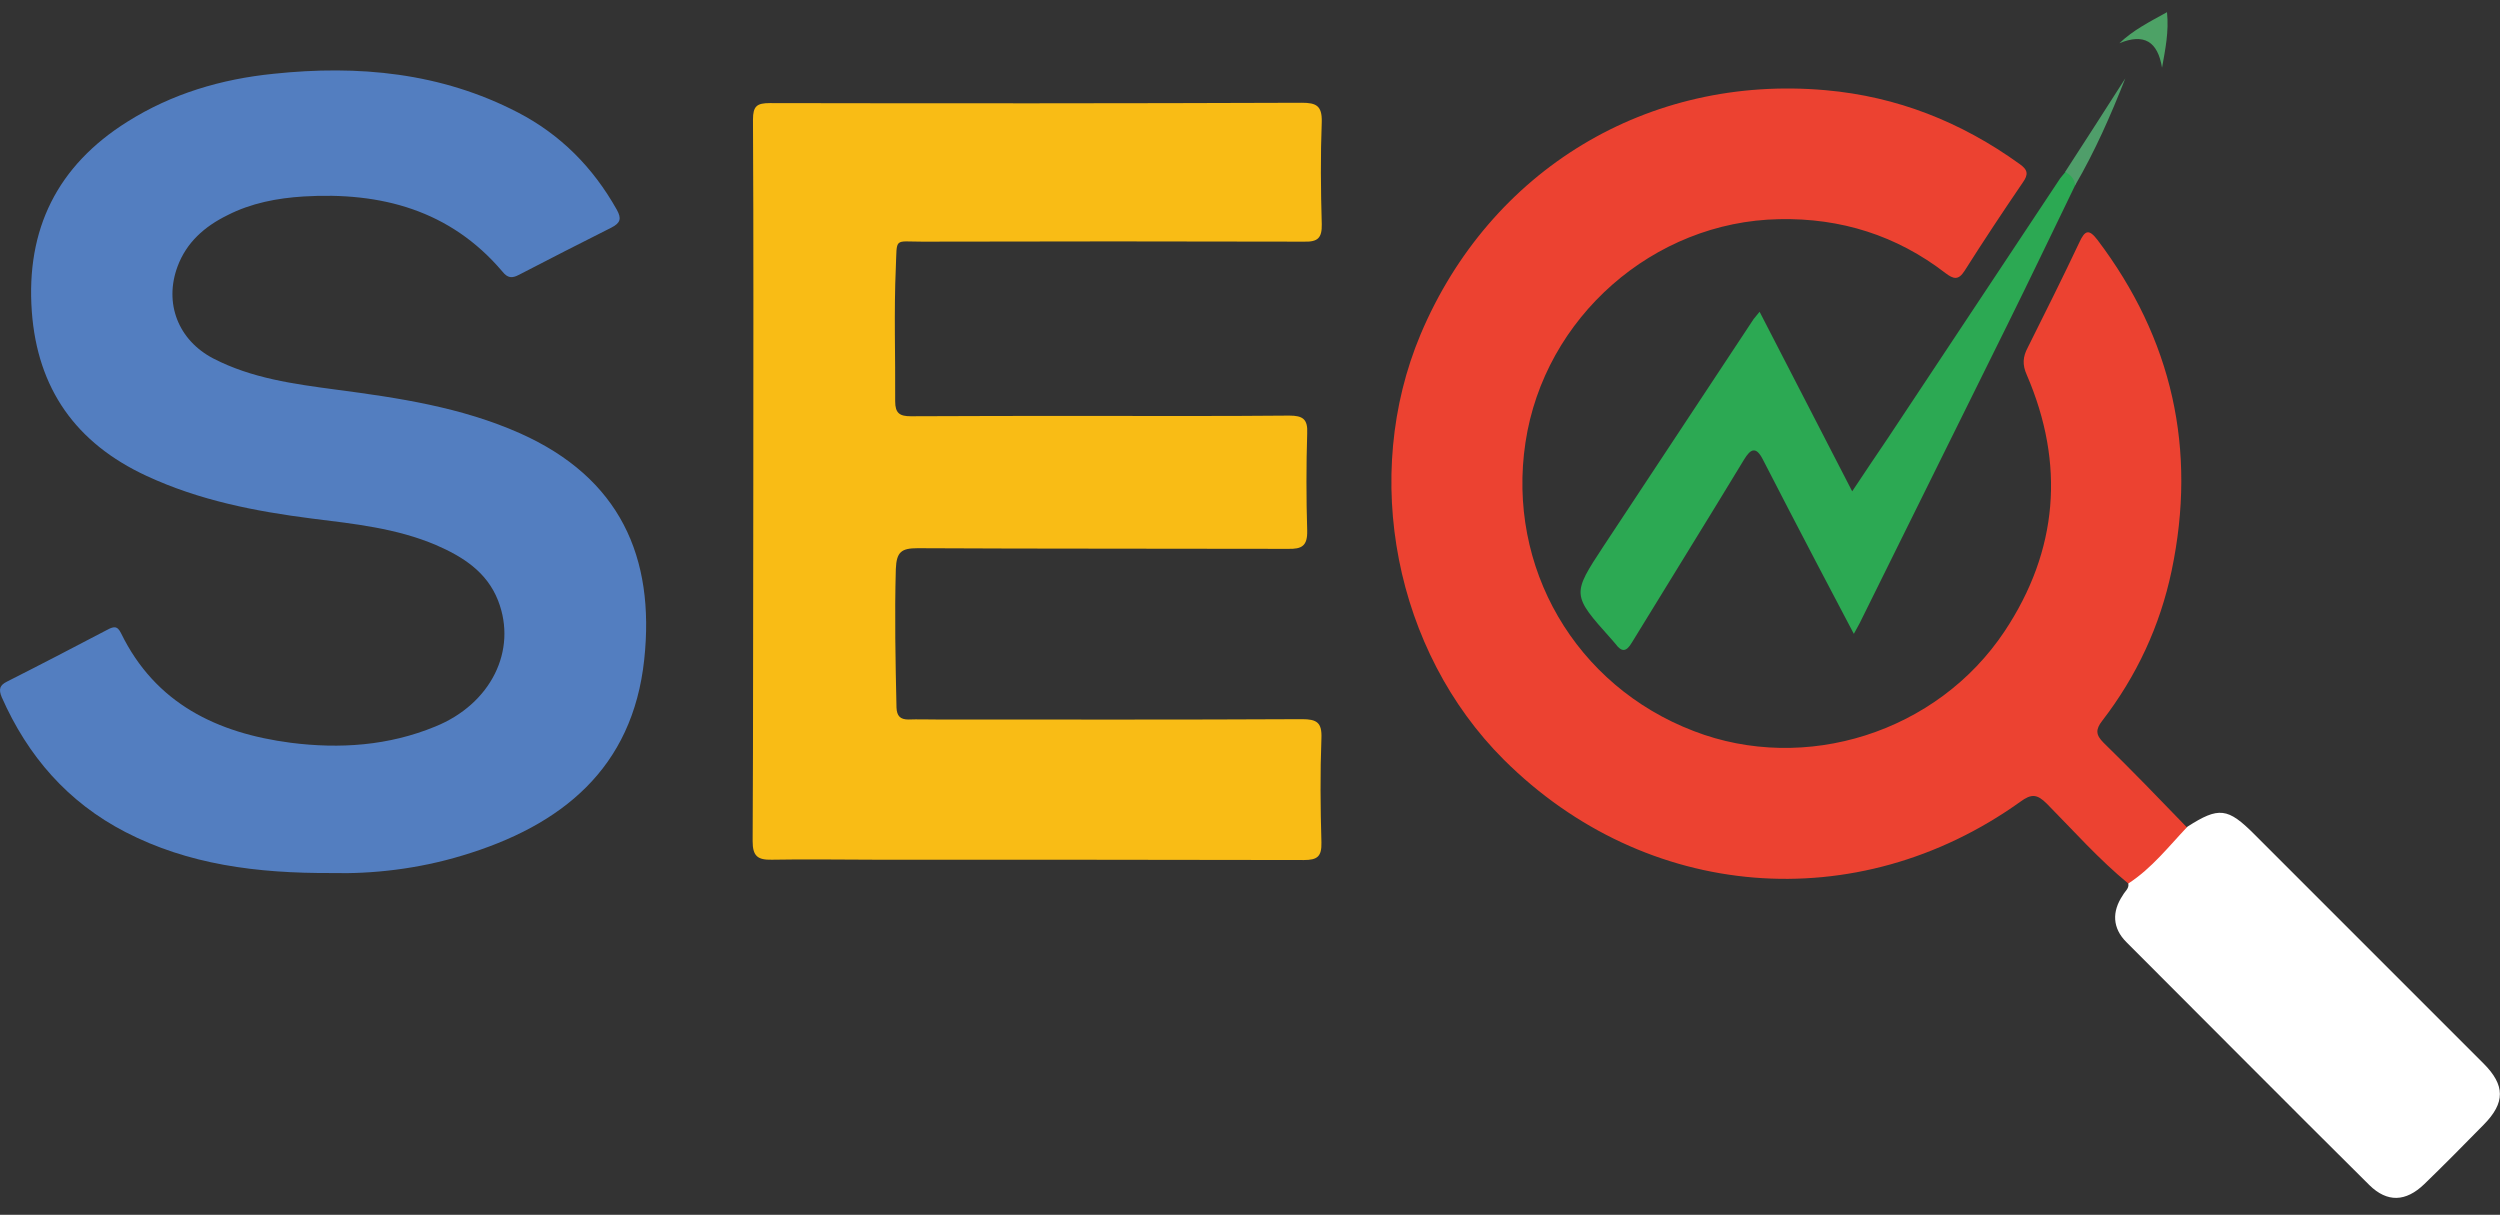 <svg width="142" height="69" viewBox="0 0 142 69" fill="none" xmlns="http://www.w3.org/2000/svg">
<rect x="0" y="0" width="142" height="69" fill="#333333" stroke="none"/>
<g clip-path="url(#clip0_1032_887)">
<path d="M42.788 27.269C42.788 20.45 42.807 13.632 42.769 6.795C42.769 6.025 42.994 5.856 43.727 5.856C53.795 5.875 63.881 5.875 73.949 5.837C74.757 5.837 75.095 6.006 75.076 6.908C75.001 8.842 75.02 10.796 75.076 12.73C75.095 13.519 74.85 13.745 74.08 13.726C66.849 13.707 59.617 13.707 52.386 13.726C50.752 13.726 50.958 13.463 50.883 15.191C50.771 17.727 50.864 20.263 50.846 22.798C50.846 23.474 51.109 23.643 51.728 23.643C55.072 23.625 58.434 23.625 61.778 23.625C65.591 23.625 69.422 23.643 73.235 23.606C74.005 23.606 74.287 23.813 74.249 24.601C74.193 26.442 74.193 28.302 74.249 30.142C74.268 31.006 73.949 31.194 73.16 31.175C66.154 31.157 59.148 31.175 52.123 31.138C51.203 31.138 50.921 31.345 50.883 32.321C50.808 34.951 50.864 37.581 50.921 40.191C50.94 40.661 51.127 40.868 51.597 40.868C52.123 40.849 52.668 40.868 53.194 40.868C60.106 40.868 67.018 40.886 73.949 40.849C74.794 40.849 75.095 41.037 75.057 41.938C74.982 43.91 75.001 45.883 75.057 47.855C75.076 48.644 74.832 48.85 74.062 48.85C65.966 48.832 57.852 48.832 49.756 48.832C47.784 48.832 45.812 48.794 43.84 48.832C43.032 48.85 42.75 48.625 42.75 47.78C42.788 40.98 42.769 34.124 42.788 27.269C42.769 27.269 42.769 27.269 42.788 27.269Z" fill="#F9BC15"/>
<path d="M120.888 50.184C119.216 48.813 117.789 47.198 116.267 45.657C115.704 45.094 115.385 45.075 114.746 45.545C105.467 52.175 93.484 51.18 85.426 43.159C79.227 36.98 77.293 27.062 80.692 18.985C84.637 9.65 93.596 4.222 103.701 5.124C107.74 5.48 111.403 6.927 114.708 9.312C115.197 9.65 115.216 9.913 114.896 10.364C113.769 12.017 112.661 13.689 111.59 15.379C111.233 15.943 110.952 15.849 110.501 15.511C107.721 13.369 104.547 12.374 101.053 12.449C93.915 12.581 87.717 18.027 86.647 25.128C85.576 32.227 89.483 38.952 96.207 41.525C102.518 43.967 110.031 41.619 113.863 35.853C116.906 31.27 117.3 26.348 115.122 21.296C114.859 20.713 114.896 20.263 115.178 19.737C116.173 17.746 117.169 15.755 118.108 13.764C118.427 13.069 118.653 12.994 119.141 13.632C123.386 19.248 124.795 25.522 123.349 32.415C122.691 35.552 121.358 38.407 119.404 40.943C119.028 41.431 119.028 41.732 119.479 42.183C121.095 43.76 122.654 45.376 124.213 46.991C124.307 47.235 124.156 47.404 124.006 47.573C123.217 48.4 122.409 49.207 121.583 49.996C121.433 50.147 121.207 50.353 120.888 50.184Z" fill="#EC4231"/>
<path d="M18.862 49.589C14.542 49.608 10.691 49.101 7.122 47.26C3.854 45.57 1.581 42.959 0.097 39.597C-0.09 39.146 -0.015 38.92 0.398 38.714C2.295 37.756 4.173 36.779 6.07 35.784C6.427 35.596 6.653 35.502 6.878 35.972C8.832 39.972 12.344 41.644 16.514 42.189C19.312 42.546 22.074 42.358 24.722 41.268C27.878 39.991 29.399 36.948 28.291 34.112C27.652 32.478 26.281 31.614 24.76 30.956C22.506 29.999 20.12 29.754 17.716 29.454C14.485 29.041 11.311 28.421 8.324 27.031C4.305 25.171 2.126 22.072 1.807 17.696C1.469 13.019 3.253 9.412 7.235 6.914C9.771 5.318 12.569 4.491 15.537 4.191C20.346 3.684 25.041 4.116 29.418 6.388C31.841 7.647 33.682 9.506 35.034 11.911C35.316 12.418 35.241 12.662 34.733 12.925C32.968 13.808 31.221 14.709 29.474 15.611C29.08 15.817 28.835 15.799 28.535 15.423C25.567 11.929 21.642 10.896 17.246 11.159C15.744 11.253 14.26 11.535 12.908 12.23C11.611 12.868 10.597 13.77 10.09 15.122C9.301 17.226 10.128 19.33 12.119 20.363C14.297 21.49 16.683 21.809 19.068 22.128C22.637 22.598 26.187 23.124 29.53 24.608C35.222 27.144 37.213 31.651 36.593 37.456C35.935 43.654 31.897 46.903 26.262 48.594C23.727 49.364 21.134 49.646 18.862 49.589Z" fill="#537EC0"/>
<path d="M120.888 50.184C122.221 49.32 123.179 48.08 124.25 46.953C126.034 45.807 126.542 45.883 128.044 47.385C132.383 51.724 136.722 56.063 141.061 60.402C142.301 61.642 142.301 62.637 141.08 63.877C139.953 65.023 138.845 66.15 137.699 67.258C136.647 68.272 135.595 68.31 134.581 67.314C129.96 62.731 125.377 58.11 120.775 53.509C119.986 52.72 119.949 51.781 120.569 50.86C120.7 50.616 120.944 50.466 120.888 50.184Z" fill="white"/>
<path d="M117.864 10.533C116.568 13.2 115.29 15.886 113.976 18.535C111.196 24.17 108.397 29.786 105.617 35.421C105.542 35.552 105.467 35.684 105.298 36.003C104.547 34.575 103.87 33.279 103.175 31.965C102.142 29.992 101.128 28.039 100.114 26.067C99.738 25.353 99.438 25.484 99.062 26.104C96.958 29.579 94.817 33.016 92.694 36.491C92.375 37.036 92.112 37.055 91.755 36.566C91.68 36.472 91.586 36.379 91.511 36.285C89.276 33.786 89.276 33.768 91.079 31.025C93.915 26.724 96.77 22.423 99.607 18.121C99.682 18.027 99.757 17.934 99.945 17.708C101.692 21.108 103.401 24.414 105.204 27.907C105.936 26.818 106.575 25.841 107.233 24.883C110.463 20.018 113.694 15.135 116.925 10.27C117.037 10.082 117.188 9.932 117.319 9.763C117.826 9.763 118.033 10.007 117.864 10.533Z" fill="#2CA953"/>
<path d="M117.864 10.533C117.845 10.157 117.601 9.932 117.3 9.763C118.446 7.997 119.592 6.213 120.719 4.447C119.892 6.551 118.991 8.598 117.864 10.533Z" fill="#4F9E6A"/>
<path d="M123.086 0.691C123.198 1.818 122.992 2.776 122.804 3.846C122.56 2.362 121.79 1.874 120.381 2.456C121.17 1.705 122.071 1.254 123.086 0.691Z" fill="#4DA266"/>
</g>
<defs>
<clipPath id="clip0_1032_887">
<rect width="142" height="67.337" fill="white" transform="translate(0 0.69)"/>
</clipPath>
</defs>
</svg>
